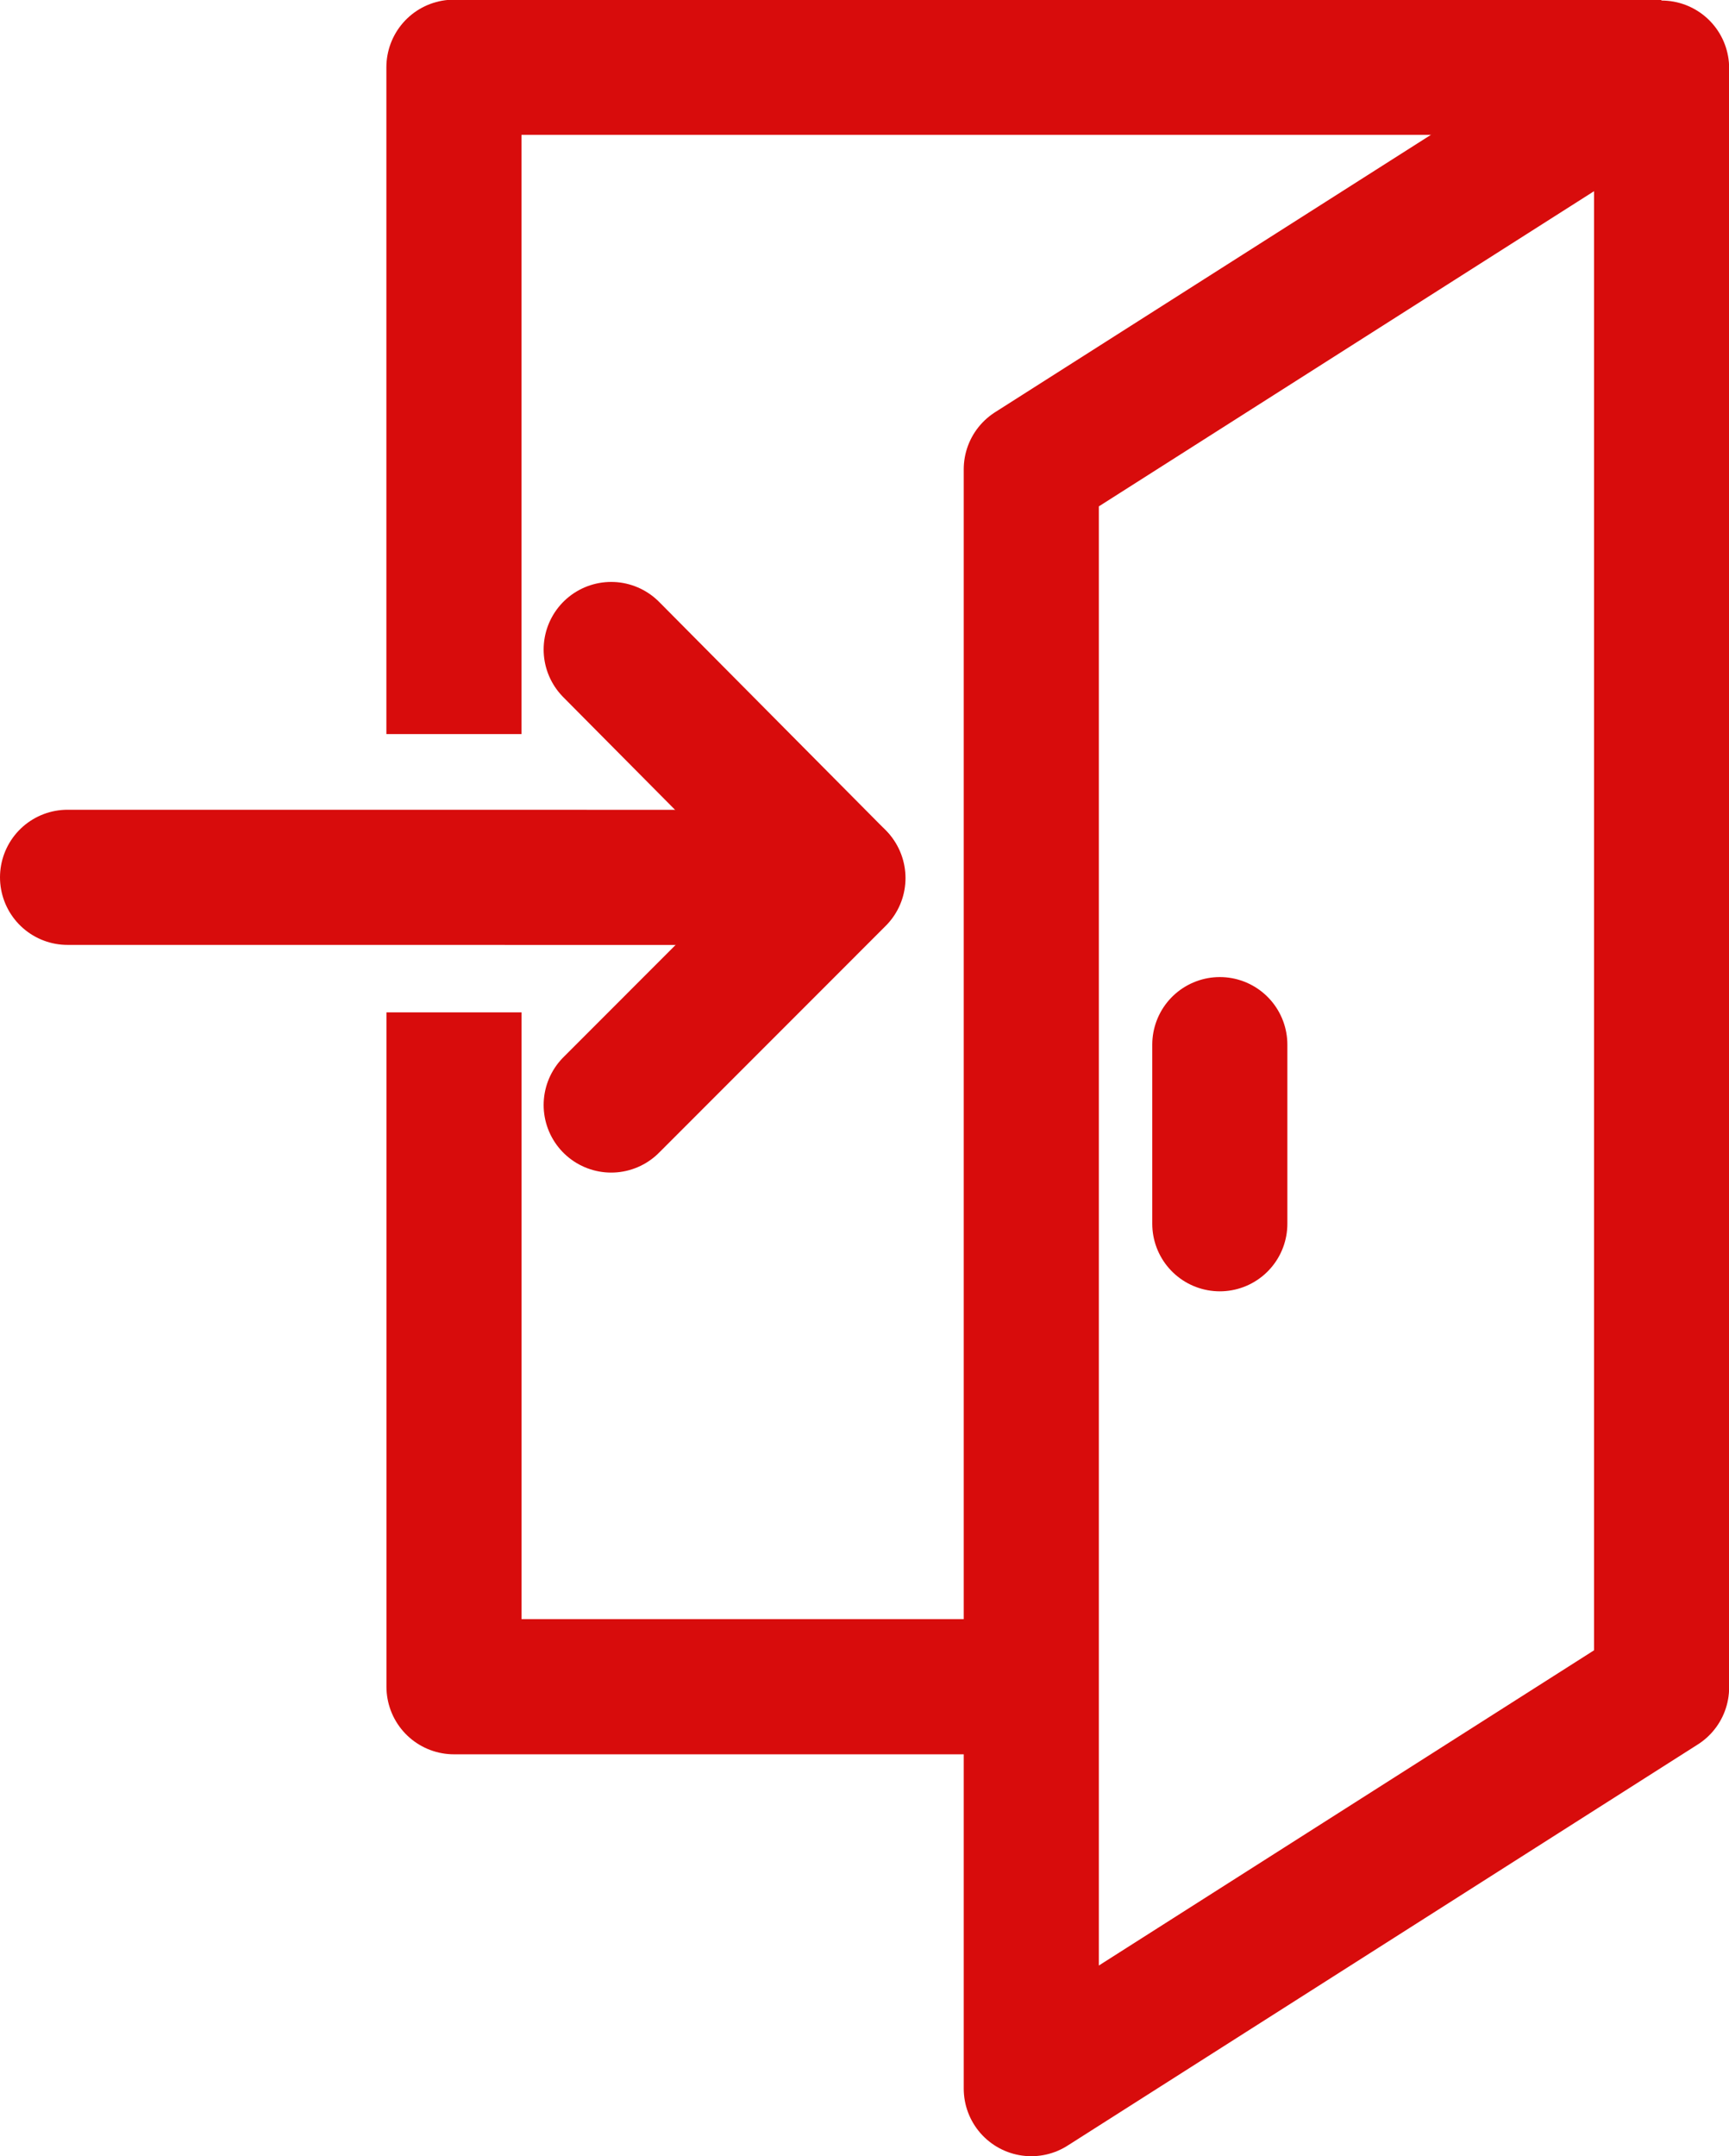 <svg xmlns="http://www.w3.org/2000/svg" width="25.596" height="31.905" viewBox="0 0 25.596 31.905">
  <g id="Group_640" data-name="Group 640" transform="translate(-50.771 -37.505)">
    <path id="Path_796" data-name="Path 796" d="M81.929,38.5H64.053v9.867" transform="translate(-6.562)" fill="none" stroke="#d80c0c" stroke-linejoin="round" stroke-width="2"/>
    <path id="Path_797" data-name="Path 797" d="M64.053,68.521V78.5h8.406" transform="translate(-6.561 -16.036)" fill="none" stroke="#d80c0c" stroke-linejoin="round" stroke-width="2"/>
    <path id="Path_798" data-name="Path 798" d="M82.4,44.458V68.42l9.331-5.937V38.522Z" transform="translate(-16.362 -0.009)" fill="none" stroke="#d80c0c" stroke-linecap="round" stroke-linejoin="round" stroke-width="2"/>
    <g id="Group_639" data-name="Group 639" transform="translate(51.771 47.116)">
      <g id="Group_638" data-name="Group 638" transform="translate(0 3.371)">
        <g id="Group_637" data-name="Group 637">
          <line id="Line_52" data-name="Line 52" x1="11.394" y1="0.001" fill="none" stroke="#d80c0c" stroke-linecap="round" stroke-linejoin="round" stroke-width="2"/>
        </g>
      </g>
      <path id="Path_799" data-name="Path 799" d="M69.051,63.733l3.357-3.358-3.357-3.382" transform="translate(-61.003 -56.993)" fill="none" stroke="#d80c0c" stroke-linecap="round" stroke-linejoin="round" stroke-width="2"/>
    </g>
    <line id="Line_53" data-name="Line 53" y2="2.65" transform="translate(68.829 52.963)" fill="none" stroke="#d80c0c" stroke-linecap="round" stroke-linejoin="round" stroke-width="2"/>
  </g>
</svg>
